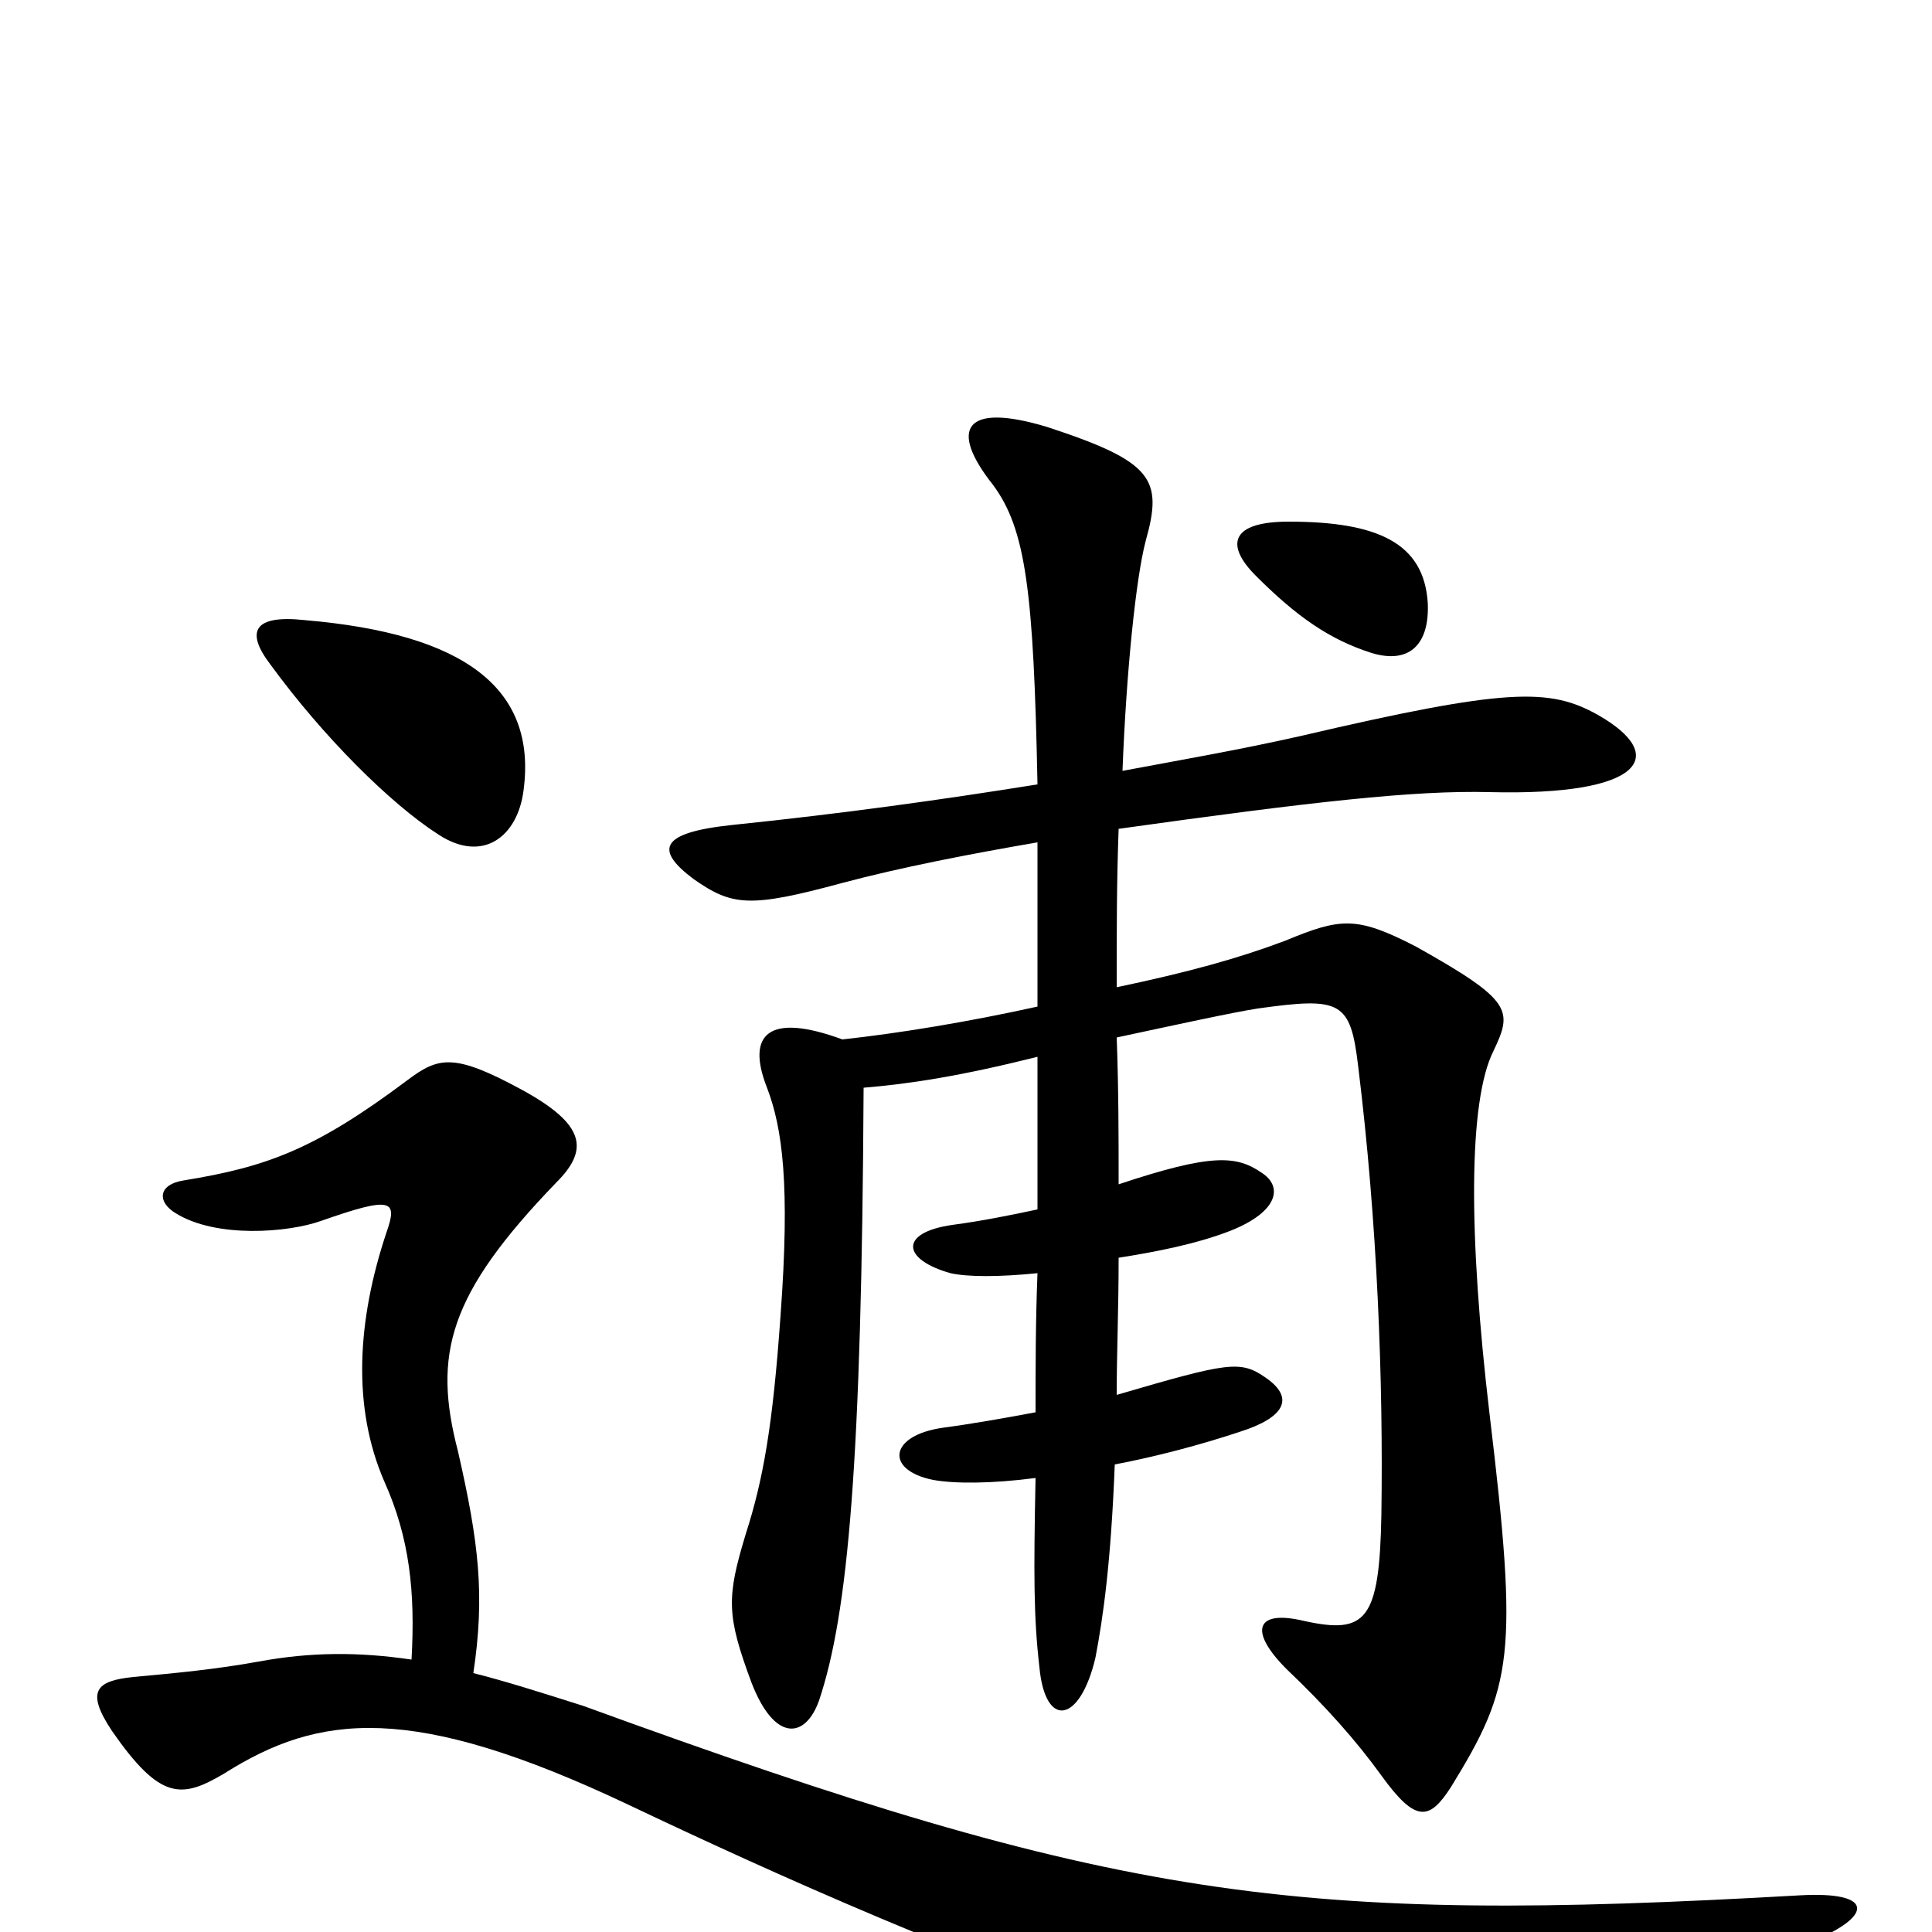 <svg xmlns="http://www.w3.org/2000/svg" viewBox="0 -1000 1000 1000">
	<path fill="#000000" d="M739 -688C737 -719 713 -730 667 -730C637 -730 634 -718 650 -702C671 -681 688 -669 710 -662C730 -656 740 -667 739 -688ZM271 -591C278 -644 240 -672 158 -679C131 -682 127 -673 140 -656C167 -619 202 -584 227 -568C250 -553 268 -567 271 -591ZM827 -630C802 -644 780 -644 673 -619C642 -612 613 -607 581 -601C583 -653 588 -701 593 -720C602 -752 597 -761 542 -779C499 -792 491 -778 514 -749C531 -726 535 -694 537 -594C487 -586 437 -579 379 -573C341 -569 339 -560 359 -545C379 -531 388 -530 436 -543C466 -551 502 -558 537 -564C537 -536 537 -514 537 -479C501 -471 464 -465 436 -462C398 -476 386 -465 397 -437C405 -416 409 -387 404 -319C400 -262 395 -234 386 -206C376 -173 376 -164 389 -129C401 -98 417 -100 424 -120C439 -165 446 -243 447 -437C471 -439 497 -443 537 -453C537 -427 537 -401 537 -374C523 -371 508 -368 493 -366C465 -362 467 -348 492 -341C501 -339 517 -339 537 -341C536 -316 536 -292 536 -269C520 -266 503 -263 488 -261C460 -257 458 -239 483 -234C494 -232 513 -232 536 -235C535 -185 535 -163 538 -137C541 -105 559 -108 567 -142C571 -163 575 -191 577 -242C598 -246 621 -252 642 -259C664 -266 671 -276 655 -287C642 -296 636 -295 578 -278C578 -300 579 -322 579 -349C598 -352 619 -356 637 -363C662 -373 664 -386 653 -393C640 -402 627 -403 579 -387C579 -411 579 -436 578 -463C606 -469 638 -476 651 -478C694 -484 699 -482 703 -448C713 -367 716 -285 715 -216C714 -161 707 -154 675 -161C650 -167 646 -156 666 -136C686 -117 702 -99 715 -81C733 -56 740 -58 751 -75C783 -127 786 -143 771 -268C760 -361 760 -430 773 -456C783 -477 783 -482 733 -510C702 -526 694 -525 665 -513C641 -504 616 -497 578 -489C578 -522 578 -543 579 -571C679 -585 732 -591 771 -590C851 -588 864 -609 827 -630ZM940 4C970 -9 969 -21 932 -19C669 -4 579 -16 302 -117C280 -124 261 -130 245 -134C251 -174 248 -201 237 -249C224 -299 232 -330 288 -388C305 -405 303 -418 270 -436C235 -455 227 -453 211 -441C163 -405 138 -396 95 -389C82 -387 81 -378 91 -372C112 -359 149 -362 166 -368C203 -381 206 -379 200 -362C185 -317 182 -272 199 -233C212 -204 215 -176 213 -141C186 -145 161 -145 134 -140C112 -136 91 -134 69 -132C50 -130 44 -125 58 -104C83 -68 94 -69 116 -82C165 -113 213 -119 325 -66C405 -28 497 13 615 54C648 66 700 74 728 69C823 52 877 32 940 4Z"/>
</svg>